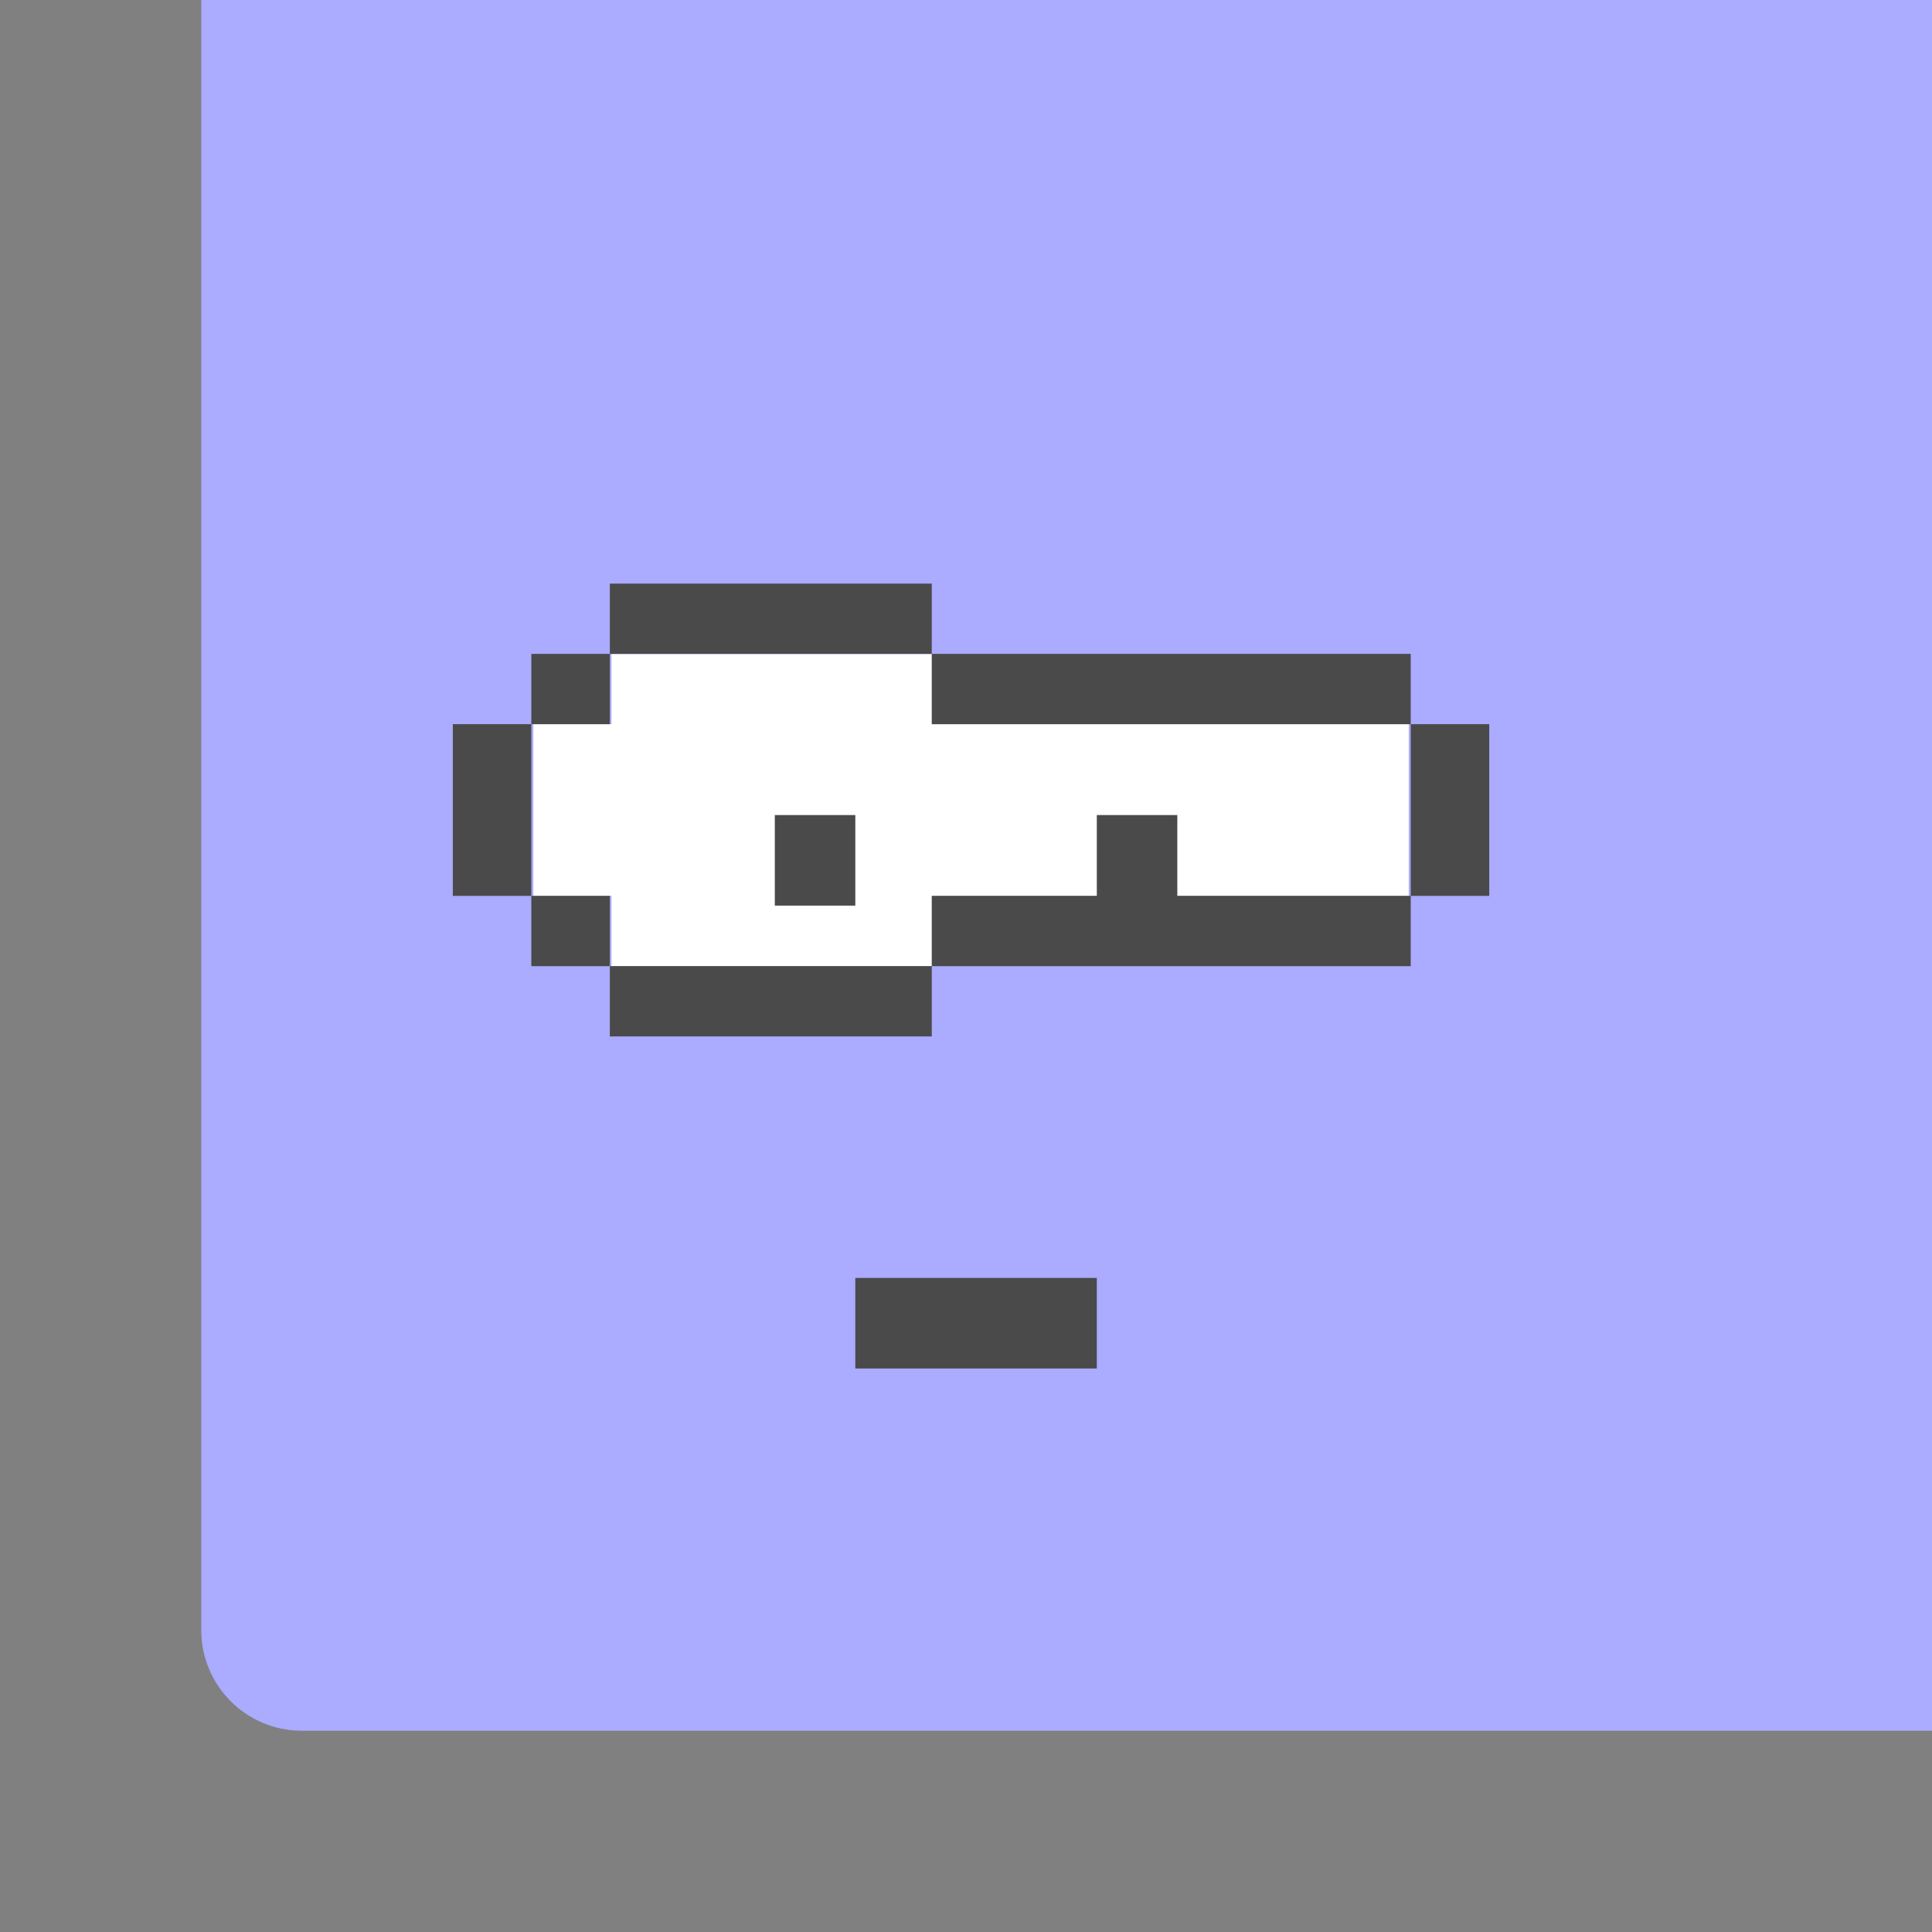 <svg xmlns="http://www.w3.org/2000/svg" width="192" height="192" fill="none">
  <rect width="100%" height="100%" fill="#808080" stroke="none"/>
  <rect width="100%" height="100%" fill="#ABABFF" rx="10" transform="matrix(1 0 0 -1 20 172)" />
  <path fill="#fff" fill-rule="evenodd"
    d="M92.616 65H60.768v6.975H53v17.05h7.768V96h31.848v-6.975H140v-17.05H92.616V65Z" clip-rule="evenodd" />
  <path fill="#4A4A4A" fill-rule="evenodd"
    d="M92.599 58H60.606v6.983h-7.803v6.983H45v17.068h7.803v6.983h7.803V103h31.992v-6.983h47.599v-6.983H148V71.966h-7.803v-6.983H92.598V58Zm47.598 22.5v-8.534H92.598v-6.983H60.606v6.983h-7.803v17.068h7.803v6.983h31.992v-6.983h47.599V80.5Z"
    clip-rule="evenodd" />
  <path fill="#4A4A4A" fill-rule="evenodd" d="M109 81h8v9h-8v-9Zm-32 0h8v9h-8v-9Z" clip-rule="evenodd" />
  <path fill="#4A4A4A" d="M85 127h24v9H85z" />
</svg>
